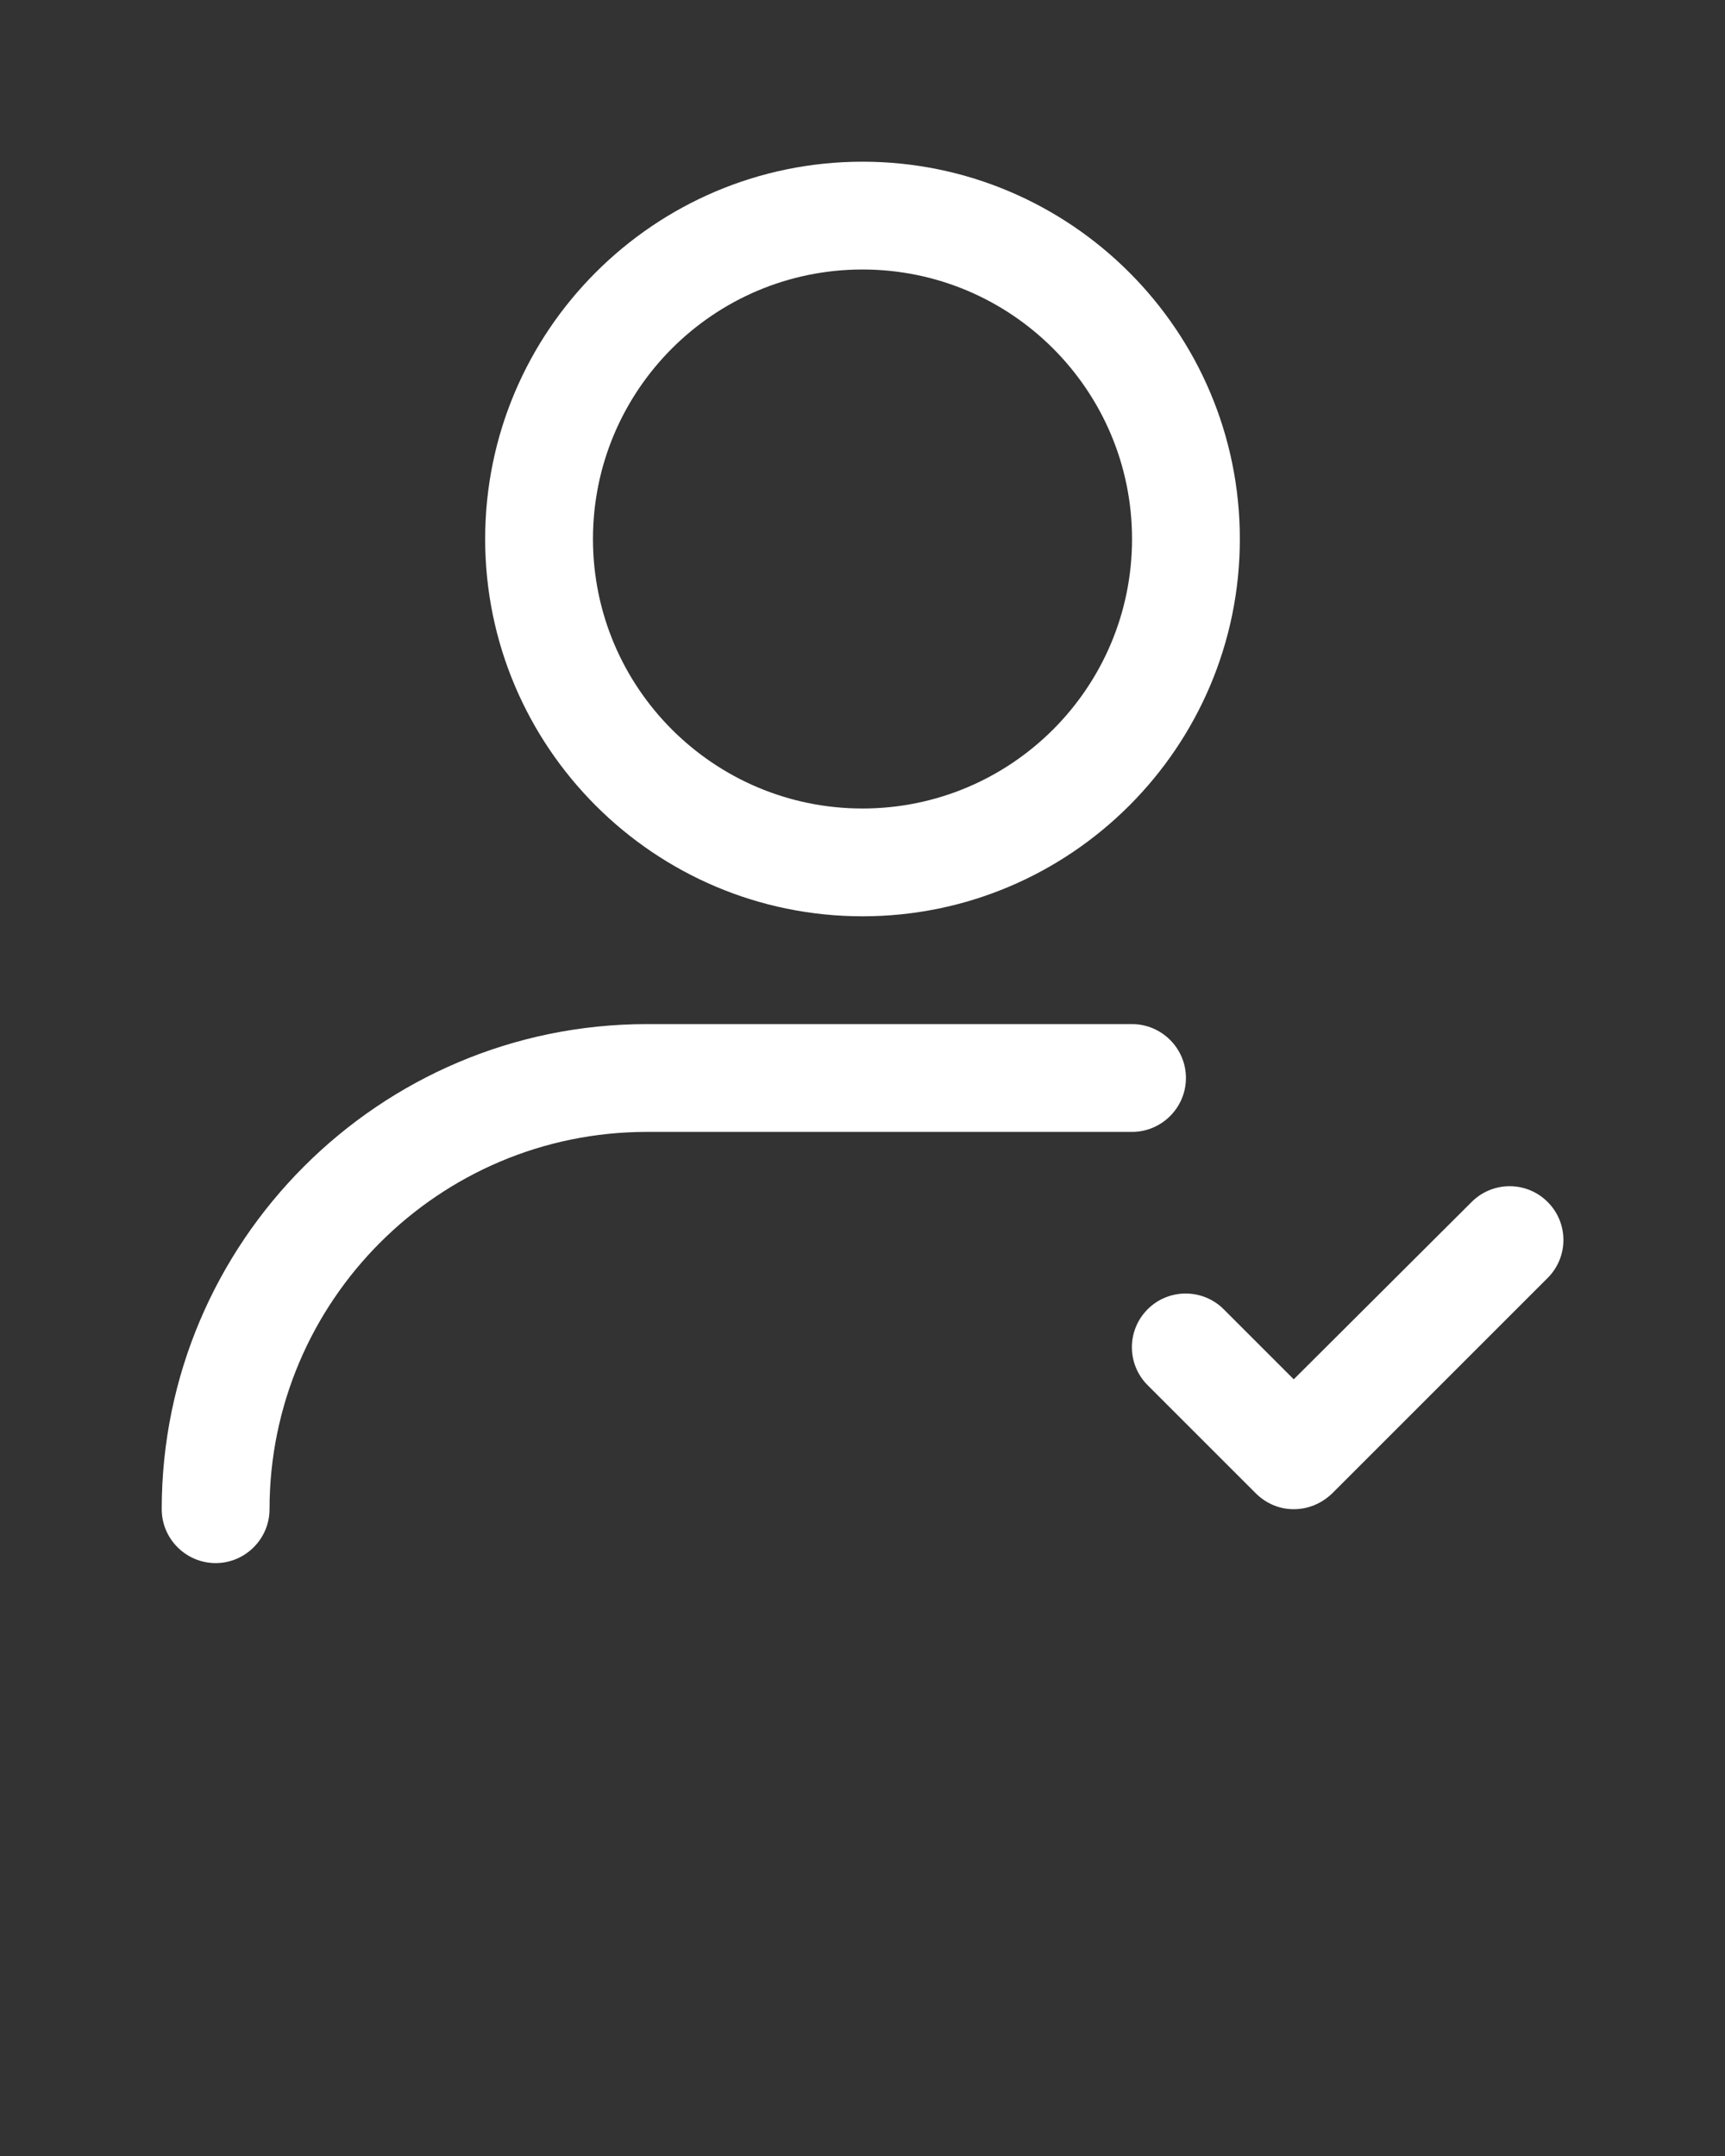 <svg xmlns="http://www.w3.org/2000/svg" xmlns:xlink="http://www.w3.org/1999/xlink" version="1.1"
    x="0px" y="0px" viewBox="0 0 32 40" style="enable-background:new 0 0 32 32;"
    xml:space="preserve" fill="#FFFFFF">
    <rect x="0" y="0" width="32" height="40" fill="#333333" stroke="none"/>
    <path d="M4,29c0.55,0,1-0.45,1-1c0-3.86,3.14-7,7-7h9c0.55,0,1-0.45,1-1s-0.45-1-1-1h-9c-4.96,0-9,4.04-9,9C3,28.55,3.45,29,4,29z"/>
    <path d="M16,17c3.86,0,7-3.14,7-7s-3.14-7-7-7s-7,3.14-7,7S12.14,17,16,17z M16,5c2.76,0,5,2.24,5,5s-2.24,5-5,5s-5-2.24-5-5  S13.24,5,16,5z"/>
    <path d="M21.29,24.29c-0.39,0.39-0.39,1.02,0,1.41l2,2C23.49,27.9,23.74,28,24,28s0.51-0.1,0.71-0.29l4-4  c0.39-0.39,0.39-1.02,0-1.41s-1.02-0.39-1.41,0L24,25.59l-1.29-1.29C22.32,23.9,21.68,23.9,21.29,24.29z"/>
</svg>
